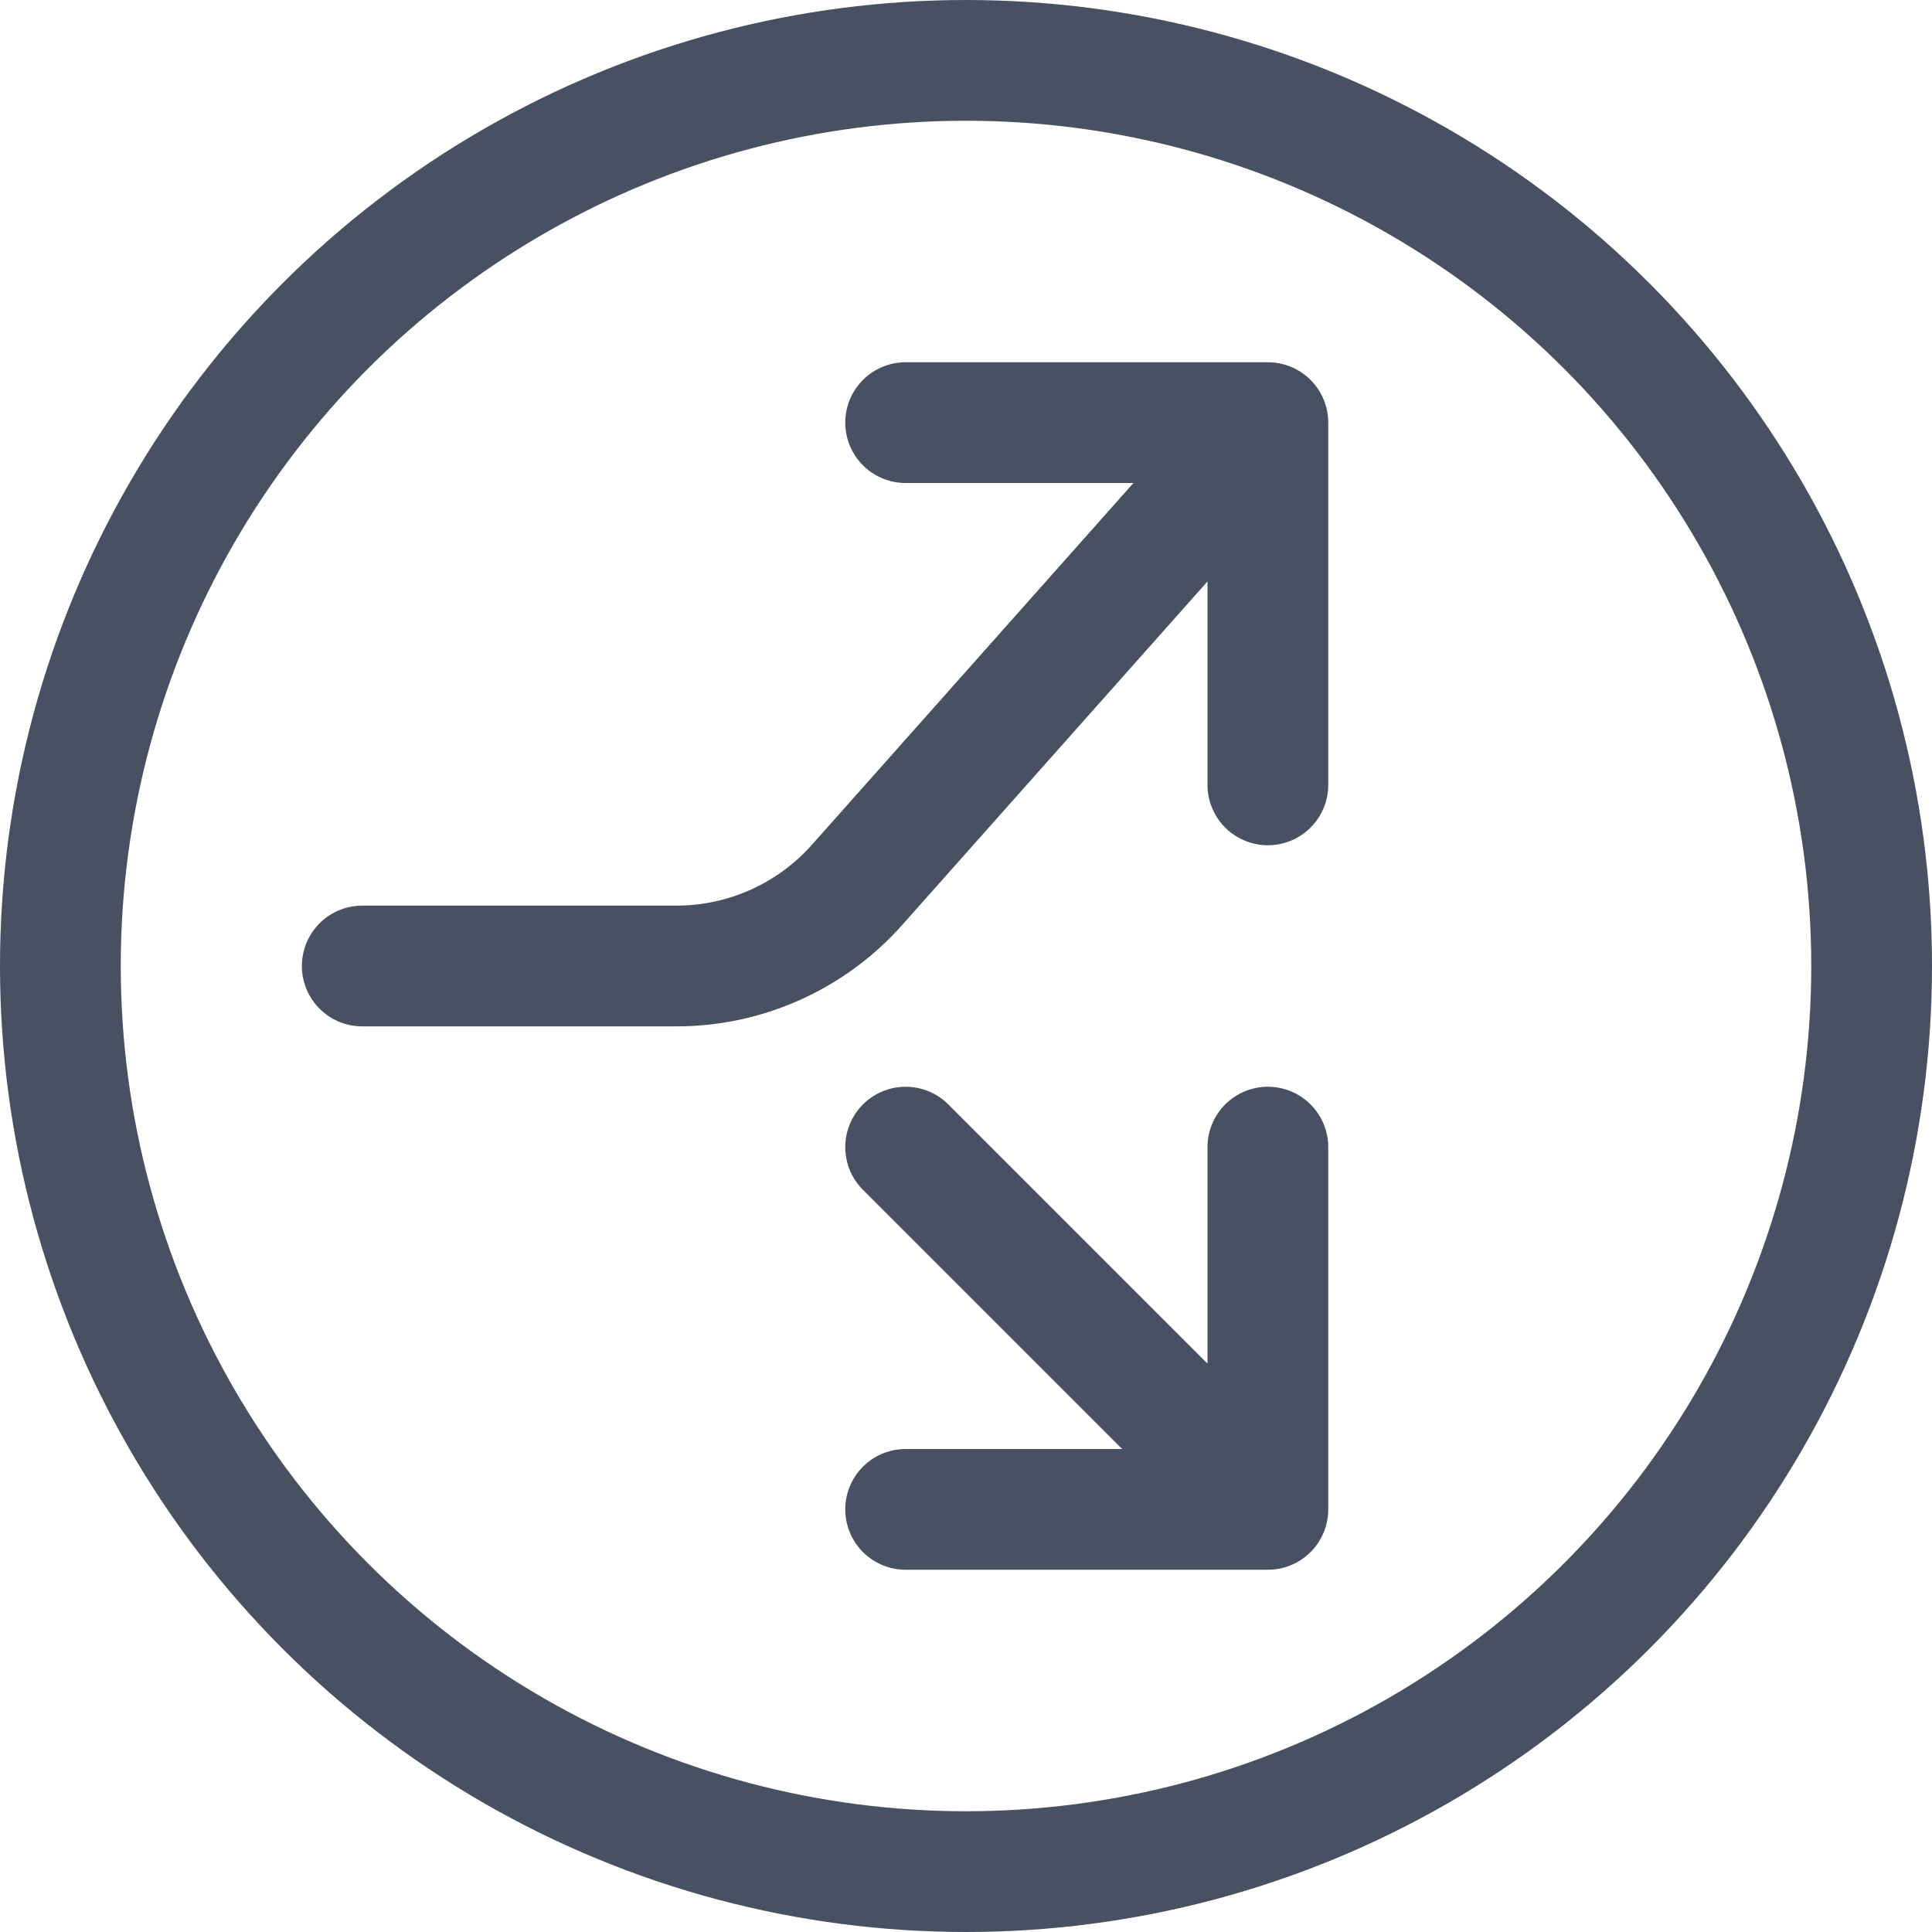 <svg width="16" height="16" viewBox="0 0 16 16" fill="none" xmlns="http://www.w3.org/2000/svg">
<circle cx="8" cy="8" r="7.5" stroke="#475161"/>
<path d="M10.5 3.5L7.097 7.329C6.717 7.756 6.173 8 5.602 8H3M10.5 3.5H7.5M10.5 3.5V6.5" stroke="#475161" stroke-linecap="round"/>
<path d="M10.5 9.5V12.5M10.5 12.5H7.5M10.5 12.5L7.5 9.5" stroke="#475161" stroke-linecap="round"/>
</svg>
